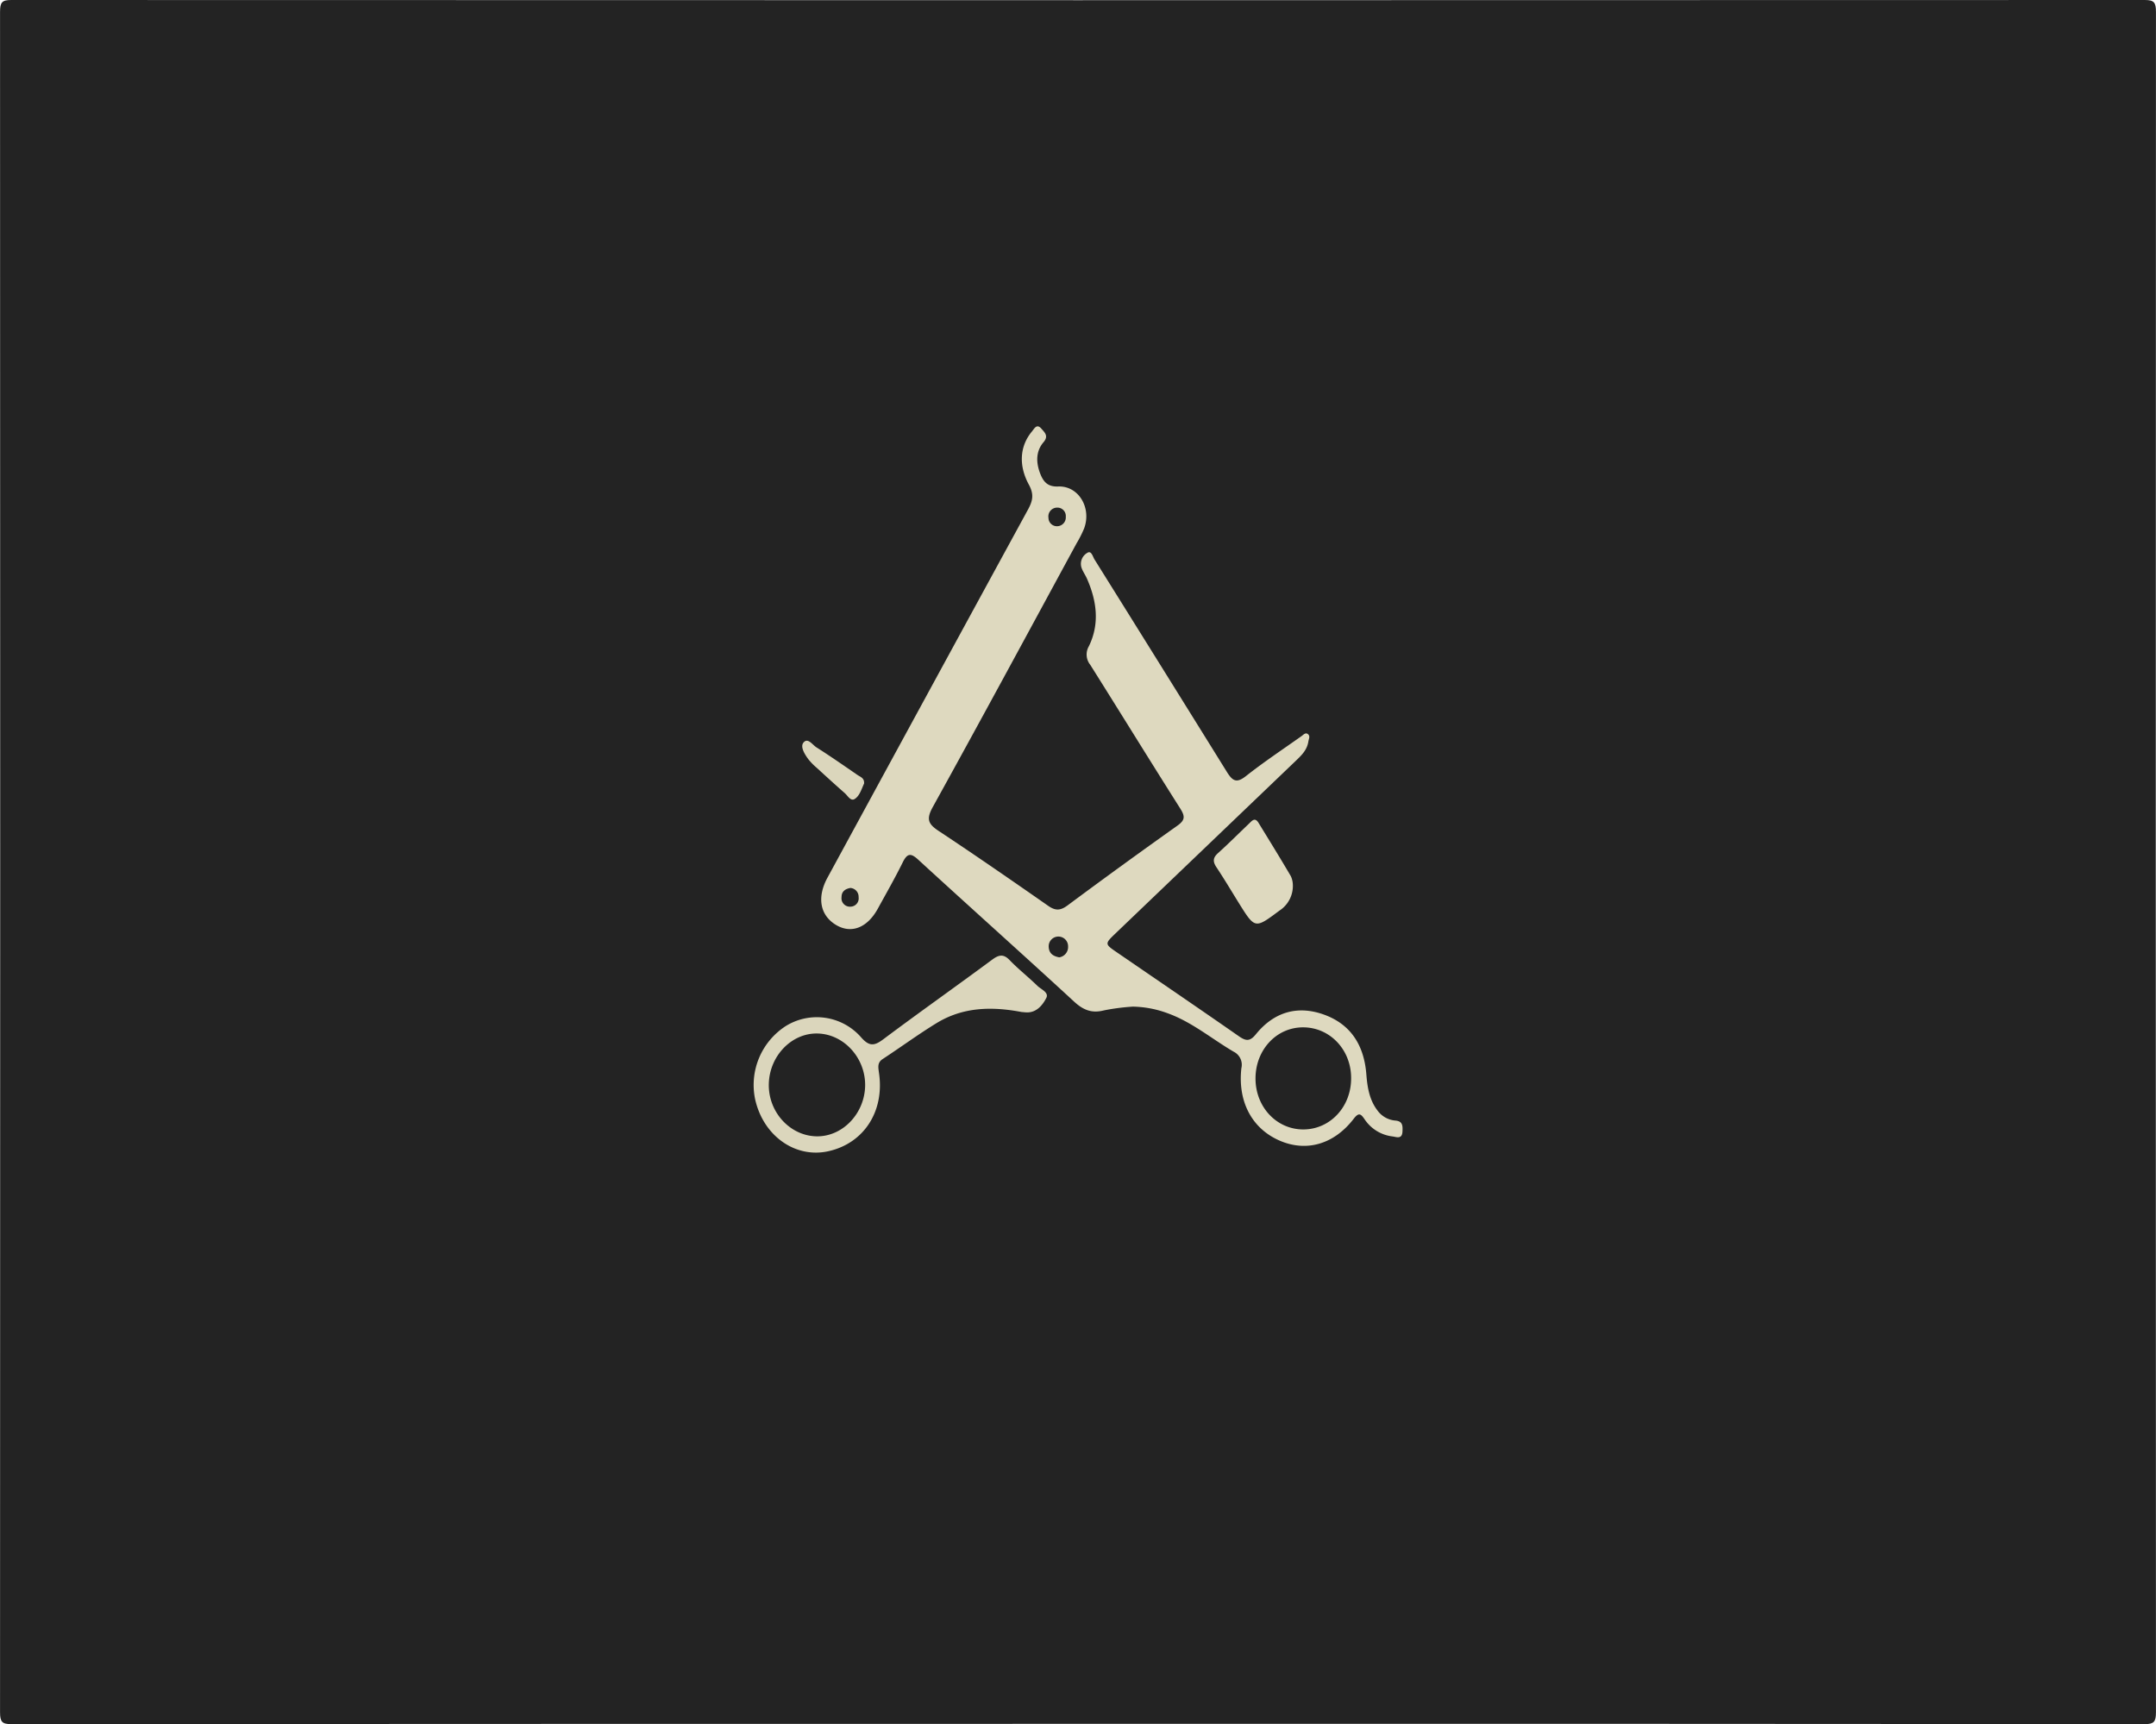 <svg id="Camada_1" data-name="Camada 1" xmlns="http://www.w3.org/2000/svg" viewBox="0 0 489.1 391.11"><defs><style>.cls-1{fill:#232323;}.cls-2{fill:#ded9bf;}.cls-3{fill:#dbd6bc;}</style></defs><title>3barber-logo</title><path class="cls-1" d="M297.64,634.16q-121,0-242,.06c-2.08,0-2.54-.5-2.54-2.71q.07-192.85,0-385.69c0-2.21.46-2.71,2.54-2.71q242,.09,484,0c2.07,0,2.54.5,2.54,2.71q-.09,192.84,0,385.69c0,2.21-.47,2.71-2.54,2.71Q418.65,634.12,297.64,634.16Z" transform="translate(-53.09 -243.11)"/><path class="cls-2" d="M310.09,471.46a49,49,0,0,0-6.6.86c-2.7.69-4.65-.07-6.74-2-11.72-10.8-23.6-21.41-35.34-32.18-1.73-1.6-2.52-1.47-3.56.65-1.76,3.56-3.73,7-5.64,10.48-2.45,4.44-6.19,5.78-9.69,3.52s-4.06-6.28-1.71-10.59q22.74-41.81,45.53-83.58c1.08-2,1.31-3.44.16-5.56-2.44-4.49-2-8.84.68-12.06.56-.67,1.1-1.87,2.16-.64.74.85,1.66,1.63.53,3-1.74,2-1.79,4.42-.91,6.9.73,2,1.66,3.31,4.18,3.21,4.64-.19,7.62,4.85,5.89,9.51a25.2,25.2,0,0,1-1.7,3.36c-10.86,20-21.66,40-32.65,59.87-1.51,2.74-1,3.83,1.31,5.37,8.37,5.54,16.64,11.26,24.87,17,1.66,1.17,2.79,1.12,4.41-.08q12.36-9.18,24.9-18.08c1.77-1.25,1.79-2.12.67-3.89-6.86-10.83-13.59-21.76-20.42-32.61a3.72,3.72,0,0,1-.31-4.22c2.49-5.1,1.78-10.28-.43-15.31-.39-.89-1-1.7-1.28-2.61a2.87,2.87,0,0,1,1.34-3.25c.94-.62,1.24.84,1.64,1.48q15,24,30,48.15c1.33,2.16,2.24,2.67,4.36,1,4.07-3.21,8.38-6.07,12.6-9.06.43-.3.91-.91,1.47-.45s.18,1.08.09,1.66c-.3,2-1.64,3.22-2.95,4.48l-40.74,39c-2.54,2.44-2.54,2.45.3,4.39,9.22,6.33,18.46,12.61,27.63,19,1.57,1.09,2.49,1.24,3.86-.46,4.18-5.15,9.58-6.59,15.52-4.42s9,6.84,9.53,13.49c.23,3,.7,5.86,2.55,8.26a5.58,5.58,0,0,0,4.06,2.26c1.64.14,1.65,1.19,1.59,2.45-.07,1.86-1.37,1.27-2.24,1.15a8.86,8.86,0,0,1-6.31-3.83c-.87-1.26-1.32-1.74-2.53-.16-4.56,5.91-10.95,7.61-17.07,4.81s-9.22-8.84-8.4-16.29a3.31,3.31,0,0,0-1.76-3.76c-5-2.94-9.5-6.76-15-8.73A23.9,23.9,0,0,0,310.09,471.46Zm49.51,16.2c0-6.46-4.84-11.51-10.92-11.5s-10.8,5.17-10.77,11.66,4.86,11.55,10.92,11.5S359.64,494.14,359.6,487.66Zm-66.21-27.38a2.37,2.37,0,0,0,2-2.49,2.2,2.2,0,1,0-4.4-.05C291,459.27,291.84,460,293.39,460.28ZM246,444.54c-1.12.2-2,.77-2,2.06a1.91,1.91,0,0,0,2.07,2.18,1.88,1.88,0,0,0,1.8-2.16A2,2,0,0,0,246,444.54Zm47-82.06a2,2,0,0,0,1.87-2.16,1.9,1.9,0,0,0-1.93-2.06,2,2,0,0,0-2,2.32A1.92,1.92,0,0,0,293,362.48Z" transform="translate(-53.09 -243.11)"/><path class="cls-3" d="M284.84,472.68c-6.69-1.27-13.27-1.18-19.33,2.55-4.15,2.54-8.1,5.45-12.18,8.12-1.25.82-1,1.86-.85,3.06,1.33,8.76-3.39,16.08-11.51,17.86-7.51,1.64-14.74-3.51-16.58-11.82a15.89,15.89,0,0,1,7-16.61,13.35,13.35,0,0,1,17,2.53c1.93,2.23,3.1,2,5.17.43,8.15-6.1,16.45-11.95,24.62-18,1.54-1.14,2.6-1.33,4,.16,2,2.06,4.23,3.81,6.27,5.8.82.79,2.64,1.48,2,2.73-.82,1.6-2.14,3.24-4.26,3.28C285.76,472.78,285.3,472.71,284.84,472.68Zm-35.49,16.78c.13-6.28-4.74-11.71-10.7-11.9s-11,5.08-11.15,11.43,4.75,11.71,10.7,11.89S249.21,495.79,249.35,489.46Z" transform="translate(-53.09 -243.11)"/><path class="cls-2" d="M346.37,443.61a6.69,6.69,0,0,1-3.06,6.09c-5.53,4.13-5.51,4.15-9.2-1.77-1.68-2.7-3.3-5.44-5.06-8.08-.86-1.29-.82-2.16.35-3.21,2.39-2.15,4.67-4.44,7-6.66.66-.62,1.35-1.6,2.2-.2,2.45,4,4.93,8,7.33,12.1A5,5,0,0,1,346.37,443.61Z" transform="translate(-53.09 -243.11)"/><path class="cls-3" d="M249.11,420.86c-.58,1.23-1,2.83-2.18,3.53-.89.5-1.54-.79-2.22-1.38-2.12-1.86-4.21-3.77-6.29-5.68a14.07,14.07,0,0,1-2-2.05c-.79-1.09-1.81-2.73-1.09-3.68,1-1.28,2.06.48,3,1.06,3.15,2,6.22,4.14,9.29,6.25C248.28,419.36,249.22,419.61,249.11,420.86Z" transform="translate(-53.09 -243.11)"/></svg>